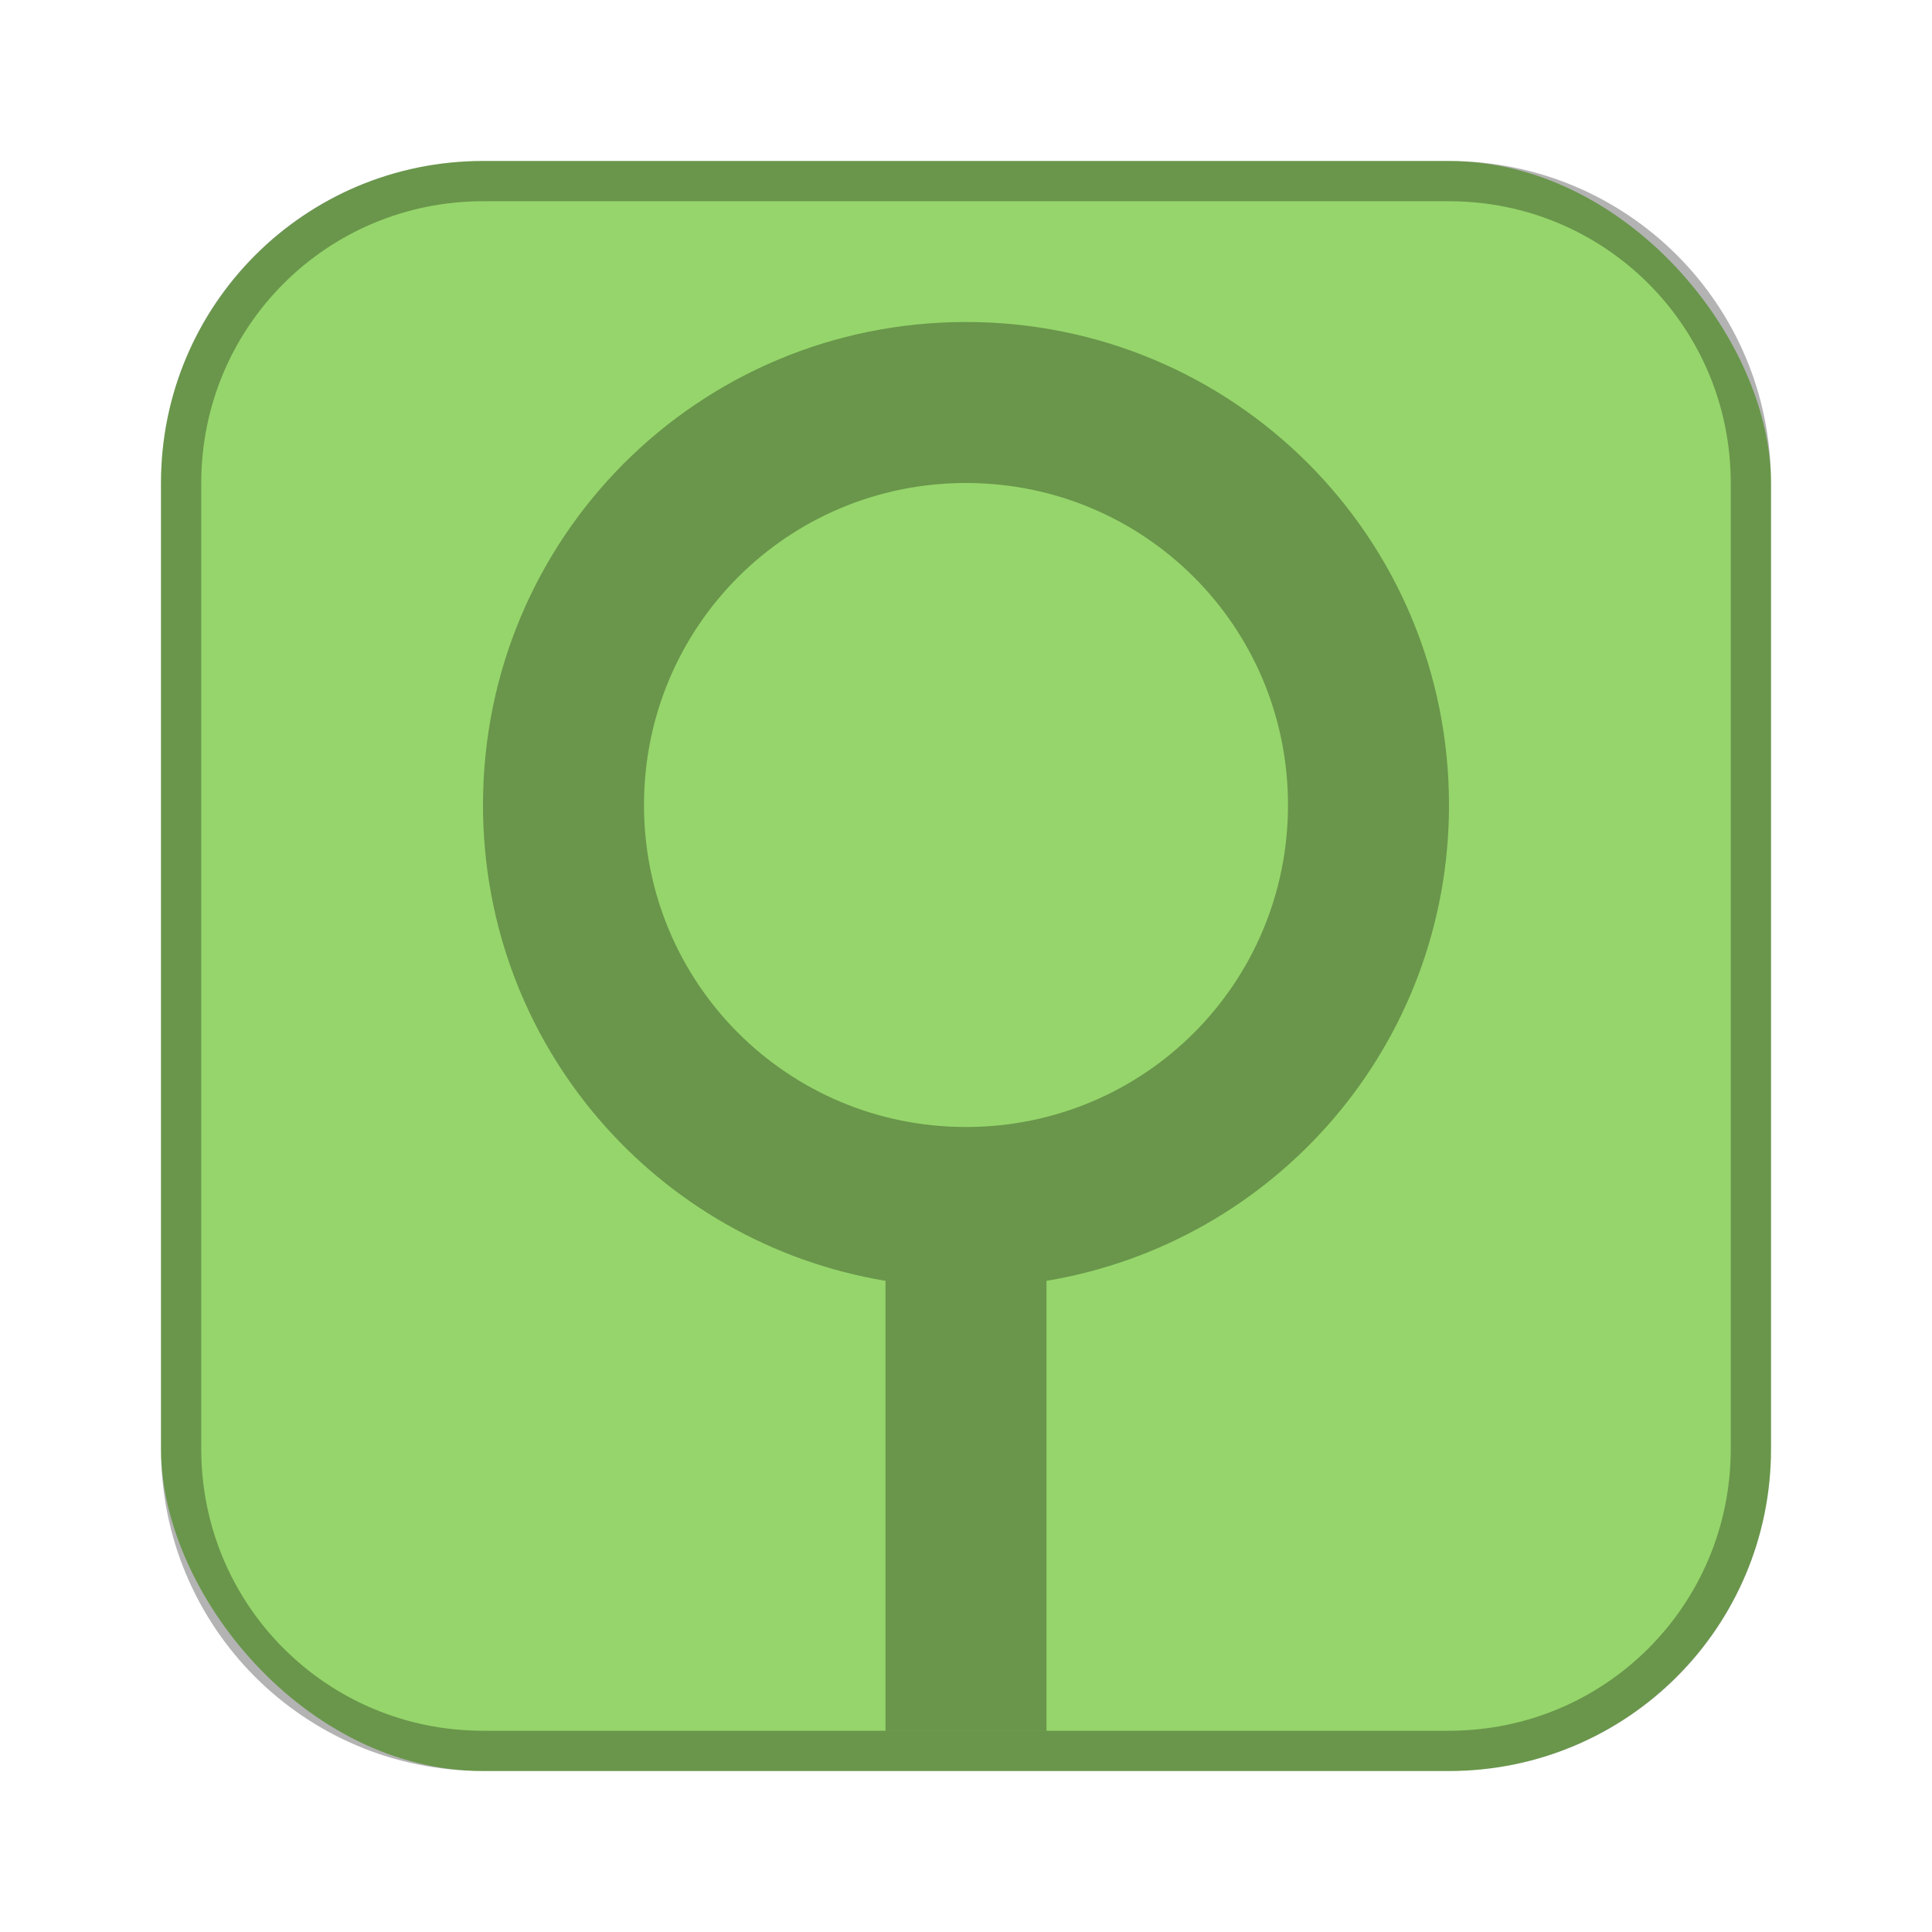 <?xml version="1.0" encoding="UTF-8"?>
<!-- Created with Inkscape (http://www.inkscape.org/) -->
<svg id="SVGRoot" width="48px" height="48px" version="1.1" viewBox="0 0 48 48" xml:space="preserve" xmlns="http://www.w3.org/2000/svg" xmlns:cc="http://creativecommons.org/ns#" xmlns:dc="http://purl.org/dc/elements/1.1/" xmlns:rdf="http://www.w3.org/1999/02/22-rdf-syntax-ns#"><defs><style>.cls-1{fill:none;stroke:#fff;stroke-linecap:round;stroke-linejoin:round;}</style><style>.cls-1{fill:none;stroke:#fff;stroke-linecap:round;stroke-linejoin:round;}</style></defs><g fill-rule="evenodd"><rect x="4" y="4" width="40" height="40" ry="8" fill="#96d56b" style="paint-order:stroke fill markers"/><path d="m12 4c-4.432 0-8 3.568-8 8v24c0 4.432 3.568 8 8 8h24c4.432 0 8-3.568 8-8v-24c0-4.432-3.568-8-8-8h-24zm0 1h24c3.878 0 7 3.122 7 7v24c0 3.878-3.122 7-7 7h-24c-3.878 0-7-3.122-7-7v-24c0-3.878 3.122-7 7-7z" opacity=".3" style="paint-order:stroke fill markers"/><path d="m24 8c-6.648 0-12 5.352-12 12 0 5.965 4.313 10.873 10 11.822v11.178h4v-11.178c5.687-0.949 10-5.858 10-11.822 0-6.648-5.352-12-12-12zm0 4c4.432 0 8 3.568 8 8s-3.568 8-8 8-8-3.568-8-8 3.568-8 8-8z" opacity=".3" style="paint-order:stroke fill markers"/></g></svg>
